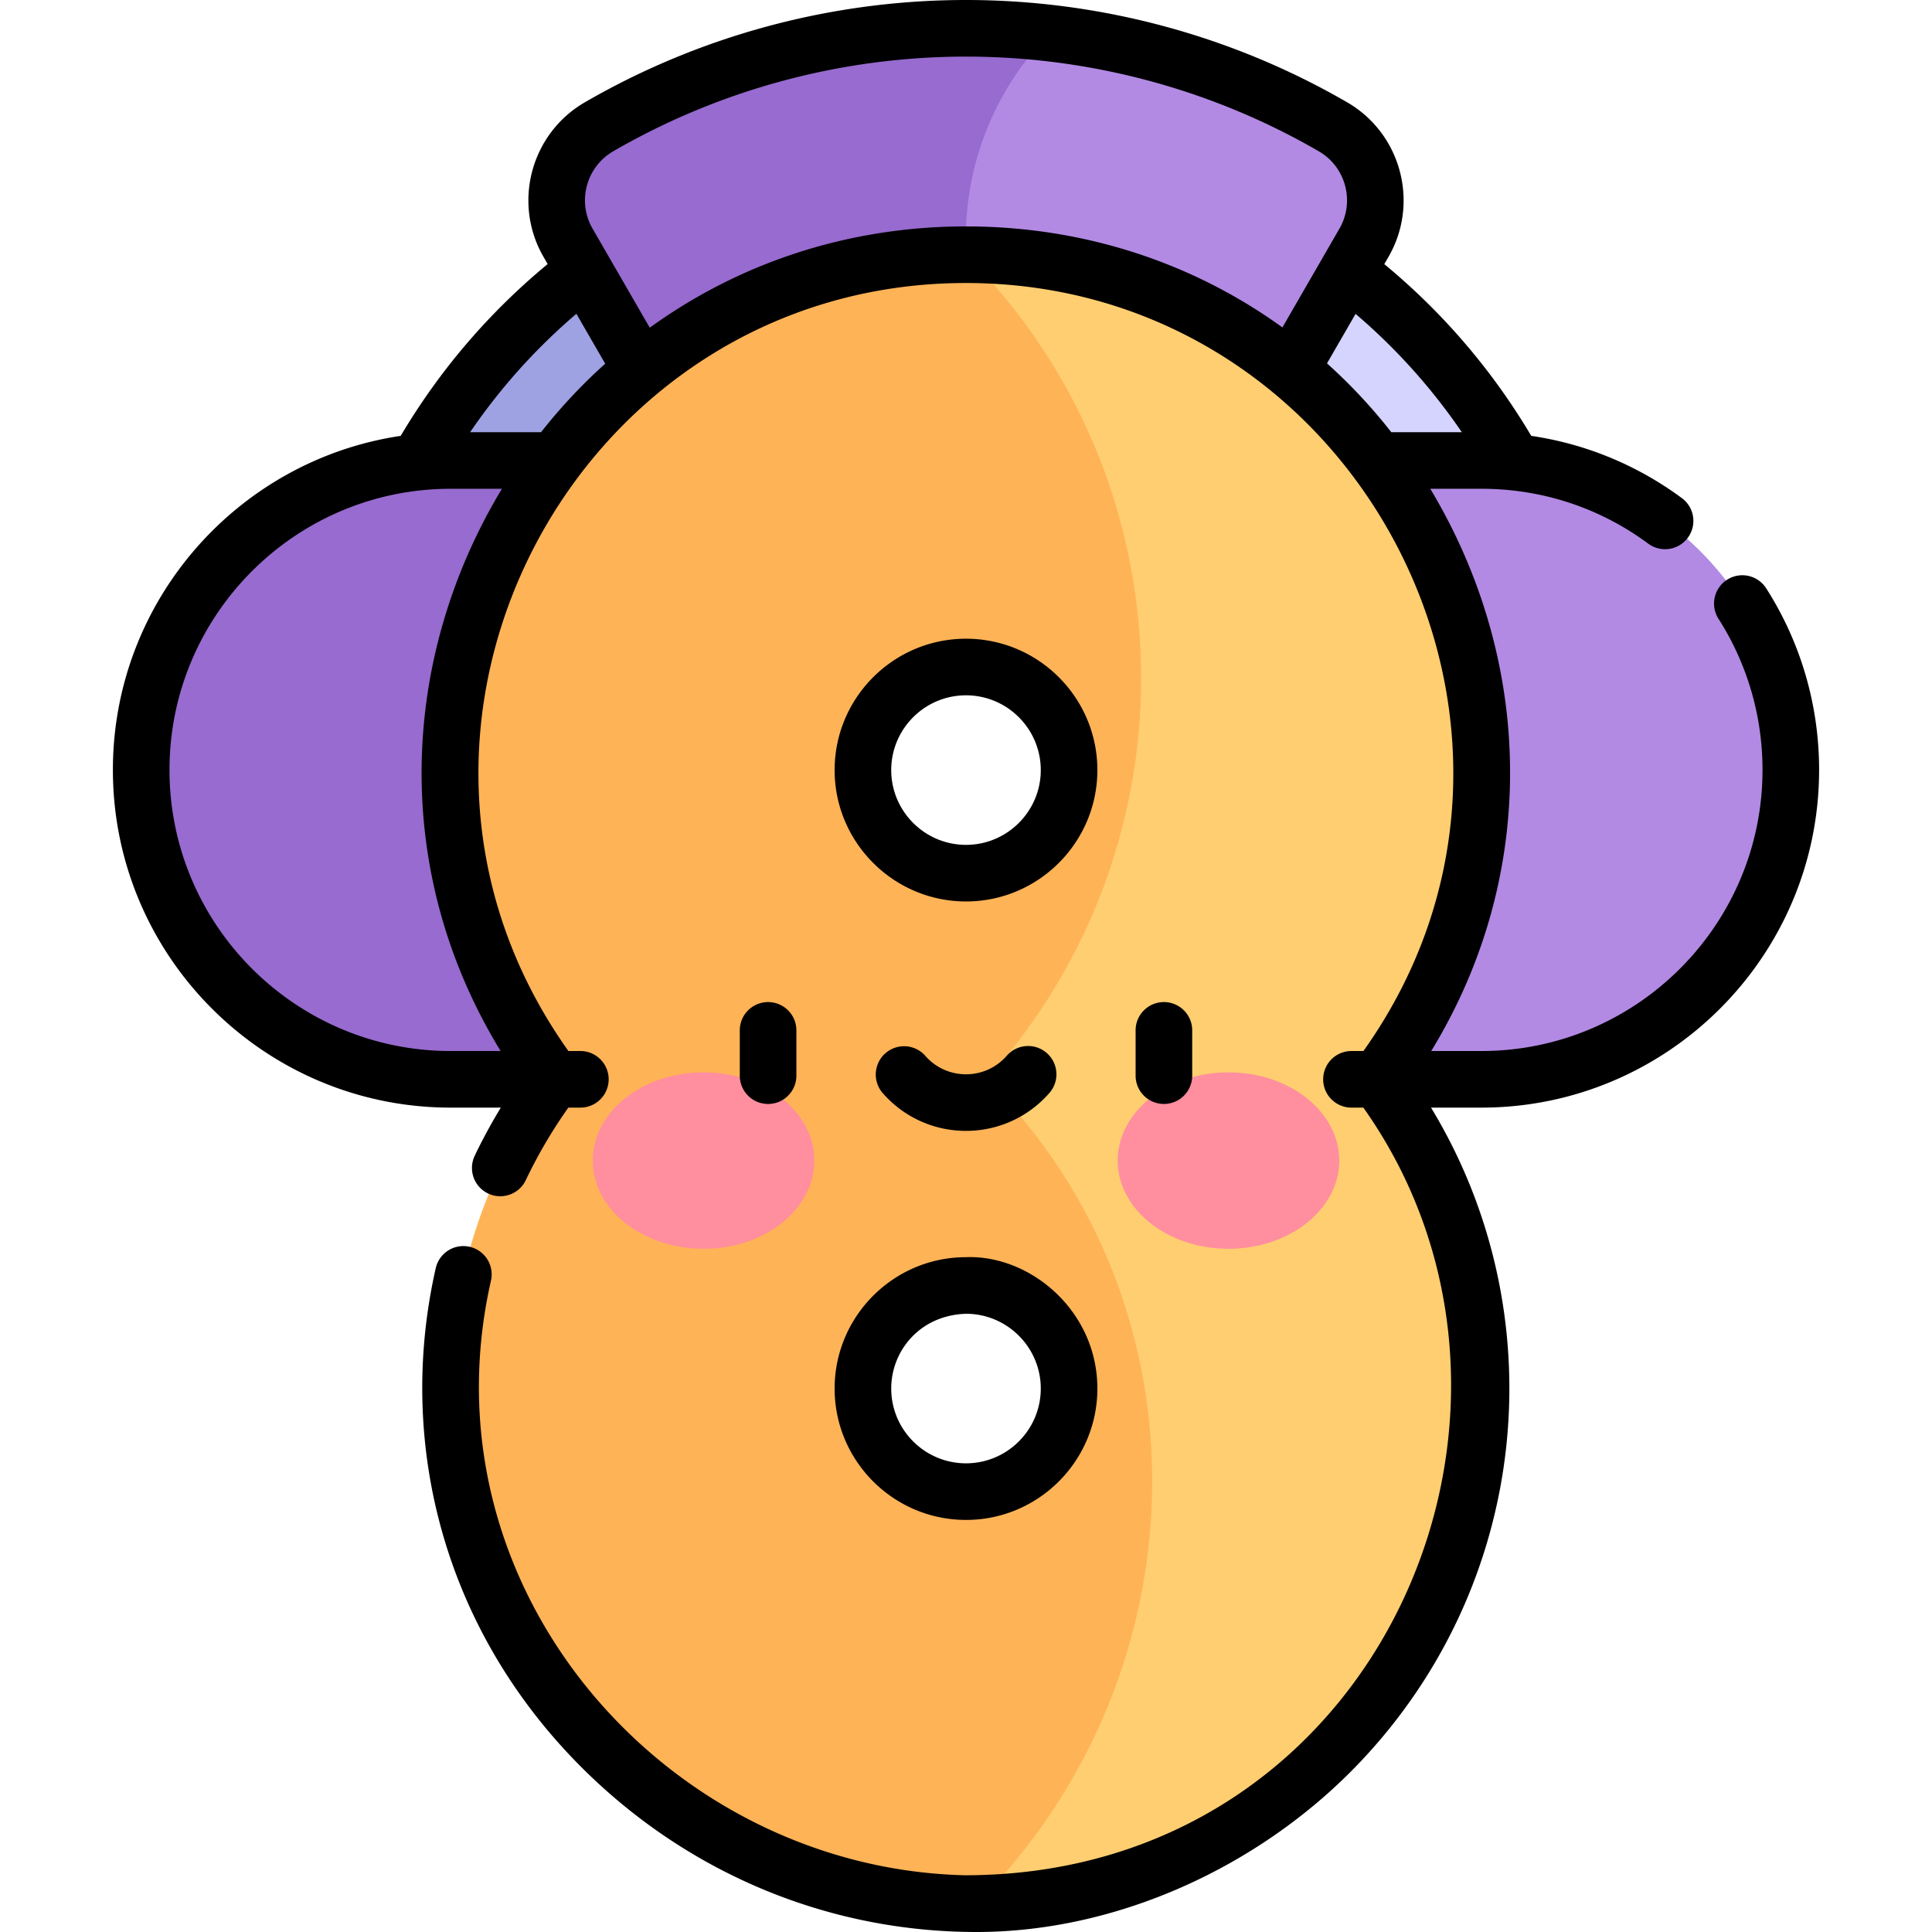 <svg height="512" width="512" xmlns="http://www.w3.org/2000/svg"><path d="M255.965 37.5h-.008c-91.831.004-166.54 74.731-166.54 166.583h104.056c0-34.511 27.977-62.54 62.488-62.54l.008-104.043h-.004z" fill="#9ea2e3"/><path d="m255.969 37.5-.008 104.043c34.511 0 62.488 28.029 62.488 62.54h104.135c-.001-91.835-74.743-166.579-166.615-166.583z" fill="#d4d4ff"/><path d="M154 122.031h-34.583c-45.287 0-82 36.713-82 82s36.713 82 82 82H154z" fill="#976bcf"/><path d="M392.583 122.031H358v164h34.583c45.287 0 82-36.713 82-82s-36.713-82-82-82zM353.264 33.611c-23.058-13.364-48.665-21.773-75.073-24.812h-37.617v76.474l15.391 15.391h84.522l20.979-36.336c6.206-10.749 2.536-24.493-8.202-30.717z" fill="#b28ae4"/><path d="M278.191 8.799C270.842 7.954 263.436 7.5 256 7.5c-34.157 0-67.79 9.029-97.264 26.111-10.738 6.224-14.408 19.968-8.202 30.717l20.979 36.336h84.452v-37.62a77.344 77.344 0 0 1 22.226-54.245z" fill="#976bcf"/><g><path d="M392.583 204.053c0-75.296-61.289-136.553-136.622-136.553l1.313 101.229c23.666-.307 39.018 23.849 30.447 45.185l-28.927 72.007 29.08 73.583c7.987 20.211-5.377 43.215-27.544 44.88l1.296 99.959c72.66-2.983 130.853-63.029 130.853-136.426 0-30.692-10.177-59.049-27.331-81.878 17.216-22.848 27.435-51.246 27.435-81.986z" fill="#ffce71"/><path d="M261.459 286.032c56.65-62.692 54.253-158.785-5.494-218.532-75.313 0-136.548 61.27-136.548 136.583 0 30.722 10.199 59.106 27.384 81.948-17.186 22.843-27.384 51.226-27.384 81.949 0 75.312 64.069 136.521 139.381 136.521 60.21-60.363 62.964-158.166 2.661-218.469zM256 176.766c15.061 0 27.317 12.255 27.317 27.317 0 15.038-12.217 27.276-27.246 27.315l-.07-.001-.07.001c-15.029-.038-27.246-12.277-27.246-27.315-.002-15.062 12.254-27.317 27.315-27.317zm0 218.53c-15.061 0-27.317-12.255-27.317-27.316 0-15.038 12.217-27.277 27.246-27.315l.07.001.07-.001c15.029.038 27.246 12.277 27.246 27.315.002 15.061-12.254 27.316-27.315 27.316z" fill="#ffb357"/></g><g fill="#ff8e9e"><path d="M186.443 284.187c-16.212 0-29.355 10.466-29.355 23.376 0 12.911 13.142 23.377 29.355 23.377s29.355-10.466 29.355-23.377c0-12.91-13.142-23.376-29.355-23.376zM325.557 284.187c-16.212 0-29.355 10.466-29.355 23.376 0 12.911 13.143 23.377 29.355 23.377s29.355-10.466 29.355-23.377c0-12.91-13.143-23.376-29.355-23.376z"/></g><g><path d="M256 402.796c19.198 0 34.816-15.618 34.816-34.816 0-20.622-17.84-35.498-34.906-34.815-19.148.05-34.727 15.668-34.727 34.815.001 19.198 15.619 34.816 34.817 34.816zm.104-54.632c10.875.057 19.713 8.935 19.713 19.815 0 10.927-8.89 19.816-19.816 19.816s-19.816-8.89-19.816-19.816c-.001-10.02 7.654-19.5 19.919-19.815zM290.816 204.082c0-19.198-15.618-34.816-34.816-34.816s-34.816 15.618-34.816 34.816c0 19.148 15.578 34.767 34.746 34.815h.069c.036 0 .068.002.09 0 19.149-.048 34.727-15.667 34.727-34.815zm-34.733 19.815-.083-.001-.106.001c-10.873-.058-19.71-8.936-19.71-19.815 0-10.927 8.89-19.816 19.816-19.816s19.816 8.89 19.816 19.816c0 10.888-8.849 19.771-19.733 19.815zM211.051 285.06v-12c0-4.143-3.357-7.5-7.5-7.5s-7.5 3.357-7.5 7.5v12c0 4.143 3.357 7.5 7.5 7.5s7.5-3.358 7.5-7.5zM315.948 285.06v-12c0-4.143-3.357-7.5-7.5-7.5s-7.5 3.357-7.5 7.5v12c0 4.143 3.357 7.5 7.5 7.5s7.5-3.358 7.5-7.5zM266.81 279.776c-5.724 6.568-15.9 6.562-21.619 0a7.5 7.5 0 0 0-11.309 9.853c11.701 13.429 32.545 13.418 44.236 0a7.498 7.498 0 0 0-.728-10.581 7.497 7.497 0 0 0-10.58.728z"/><path d="M482.083 204.031c0-17.184-4.882-33.874-14.117-48.268a7.502 7.502 0 0 0-12.625 8.101c7.682 11.971 11.742 25.859 11.742 40.166 0 41.079-33.421 74.5-74.5 74.5H379.29c28.598-46.78 27.203-103.306-.254-149h13.548c16.05 0 31.342 5.029 44.224 14.545a7.47 7.47 0 0 0 4.45 1.469 7.49 7.49 0 0 0 6.038-3.045 7.498 7.498 0 0 0-1.576-10.488c-11.898-8.79-25.51-14.38-39.926-16.503-10.301-17.37-23.373-32.639-38.94-45.511l1.108-1.919c8.258-14.302 3.352-32.675-10.937-40.956C326.408 9.379 291.475 0 256 0c-35.476 0-70.409 9.379-101.024 27.122-14.288 8.281-19.194 26.654-10.937 40.956l1.097 1.9c-15.572 12.877-28.646 28.153-38.945 45.532-43.102 6.412-76.274 43.664-76.274 88.521 0 49.351 40.149 89.5 89.5 89.5h13.301c-2.499 4.123-4.814 8.352-6.88 12.688a7.5 7.5 0 1 0 13.541 6.451 129.707 129.707 0 0 1 11.238-19.139h3.185c4.143 0 7.5-3.357 7.5-7.5s-3.357-7.5-7.5-7.5h-3.168C90.006 193.269 152.219 75.002 255.965 75c103.926.004 165.873 118.493 105.359 203.531h-3.17c-4.143 0-7.5 3.357-7.5 7.5s3.357 7.5 7.5 7.5h3.15c56.925 80.318 4.597 203.432-105.625 203.432-78.809-1.898-144.176-75.64-125.57-157.578a7.5 7.5 0 0 0-5.652-8.975 7.499 7.499 0 0 0-8.975 5.652c-10.686 47.044 2.511 97.21 40.157 133.798C183.6 497.034 220.235 512 258.799 512c37.368 0 75.008-17.351 100.905-44.265 46.169-47.983 52.64-119.657 19.533-174.204h13.346c49.351 0 89.5-40.149 89.5-89.5zm-349.412 74.5h-13.254c-41.079 0-74.5-33.421-74.5-74.5s33.421-74.5 74.5-74.5h13.6c-27.052 44.8-29.57 101.21-.346 149zm10.72-164h-18.8a158.87 158.87 0 0 1 28.157-31.369l7.634 13.221a143.846 143.846 0 0 0-16.991 18.148zm196.461-27.767C315.771 69.371 286.778 60.001 255.961 60c-30.696.001-59.654 9.399-83.767 26.844l-15.165-26.266c-4.129-7.151-1.676-16.338 5.468-20.478C190.83 23.68 223.162 15 256 15c32.837 0 65.169 8.68 93.503 25.101 7.144 4.14 9.597 13.326 5.468 20.478zm11.815 9.535 7.574-13.118a158.912 158.912 0 0 1 28.15 31.35h-18.686a142.439 142.439 0 0 0-17.038-18.232z"/></g></svg>